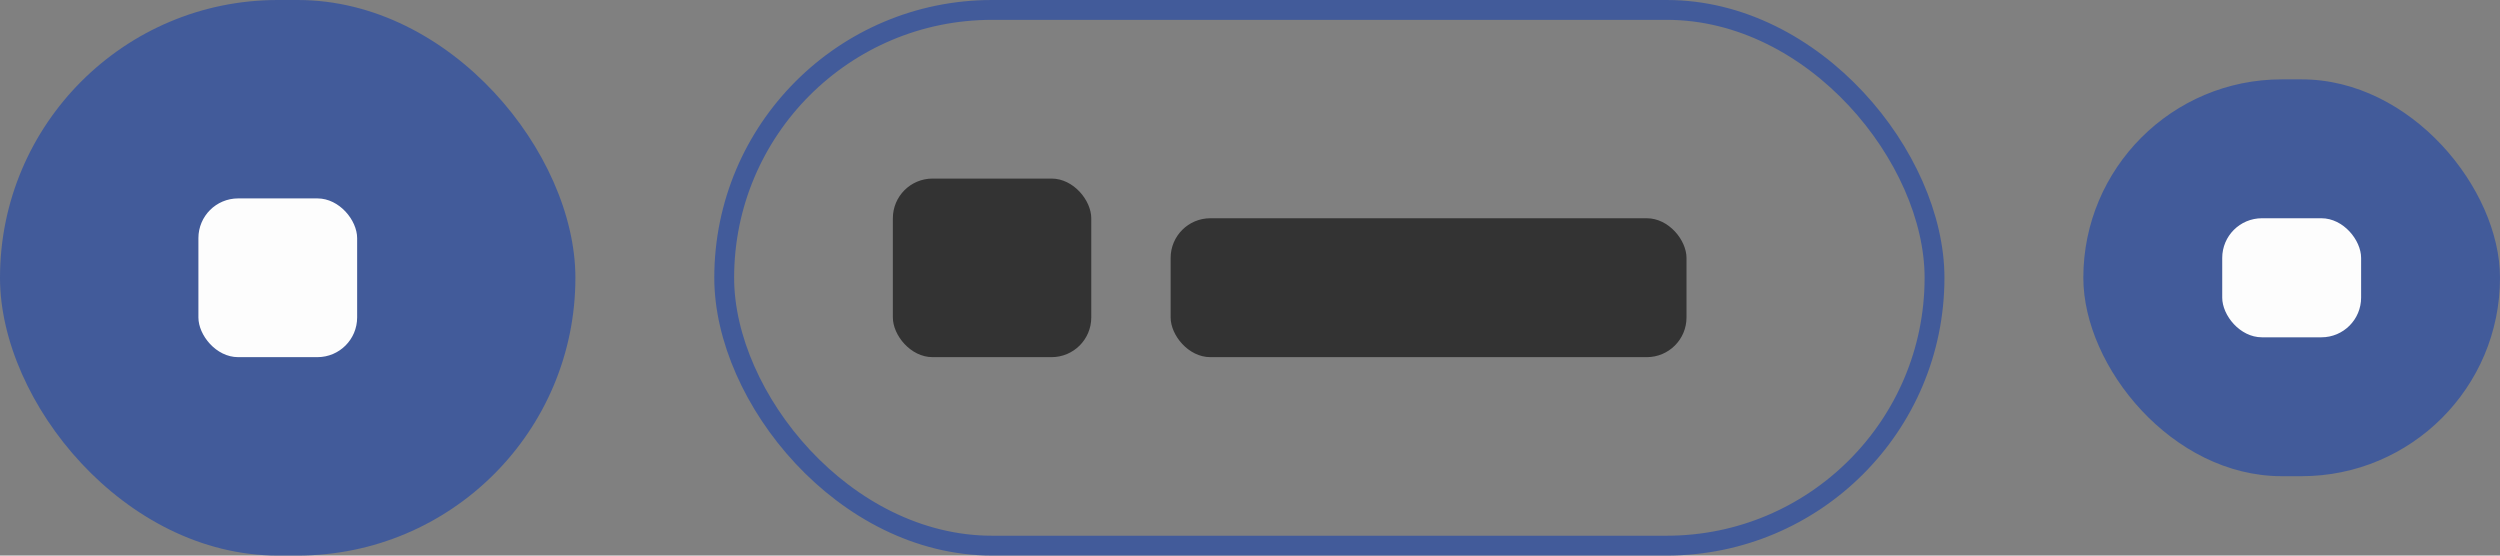 <svg width="100%" height="100%" viewBox="0 0 126 28" fill="none" xmlns="http://www.w3.org/2000/svg">
<rect x="0" y="0" width="126" height="28" fill="#808080" stroke="none"/>
<rect width="29" height="28" rx="14" fill="#425B9A"/>
<rect x="10" y="10" width="8" height="8" rx="2" fill="#FDFDFD"/>
<rect x="105" y="4" width="21" height="20" rx="10" fill="#425B9A"/>
<rect x="112" y="11" width="7" height="6" rx="2" fill="#FDFDFD"/>
<rect x="36.5" y="0.5" width="61" height="27" rx="13.5" stroke="#425B9A"/>
<rect x="45" y="9" width="10" height="9" rx="2" fill="#333333"/>
<rect x="59" y="11" width="26" height="7" rx="2" fill="#333333"/>
</svg>

